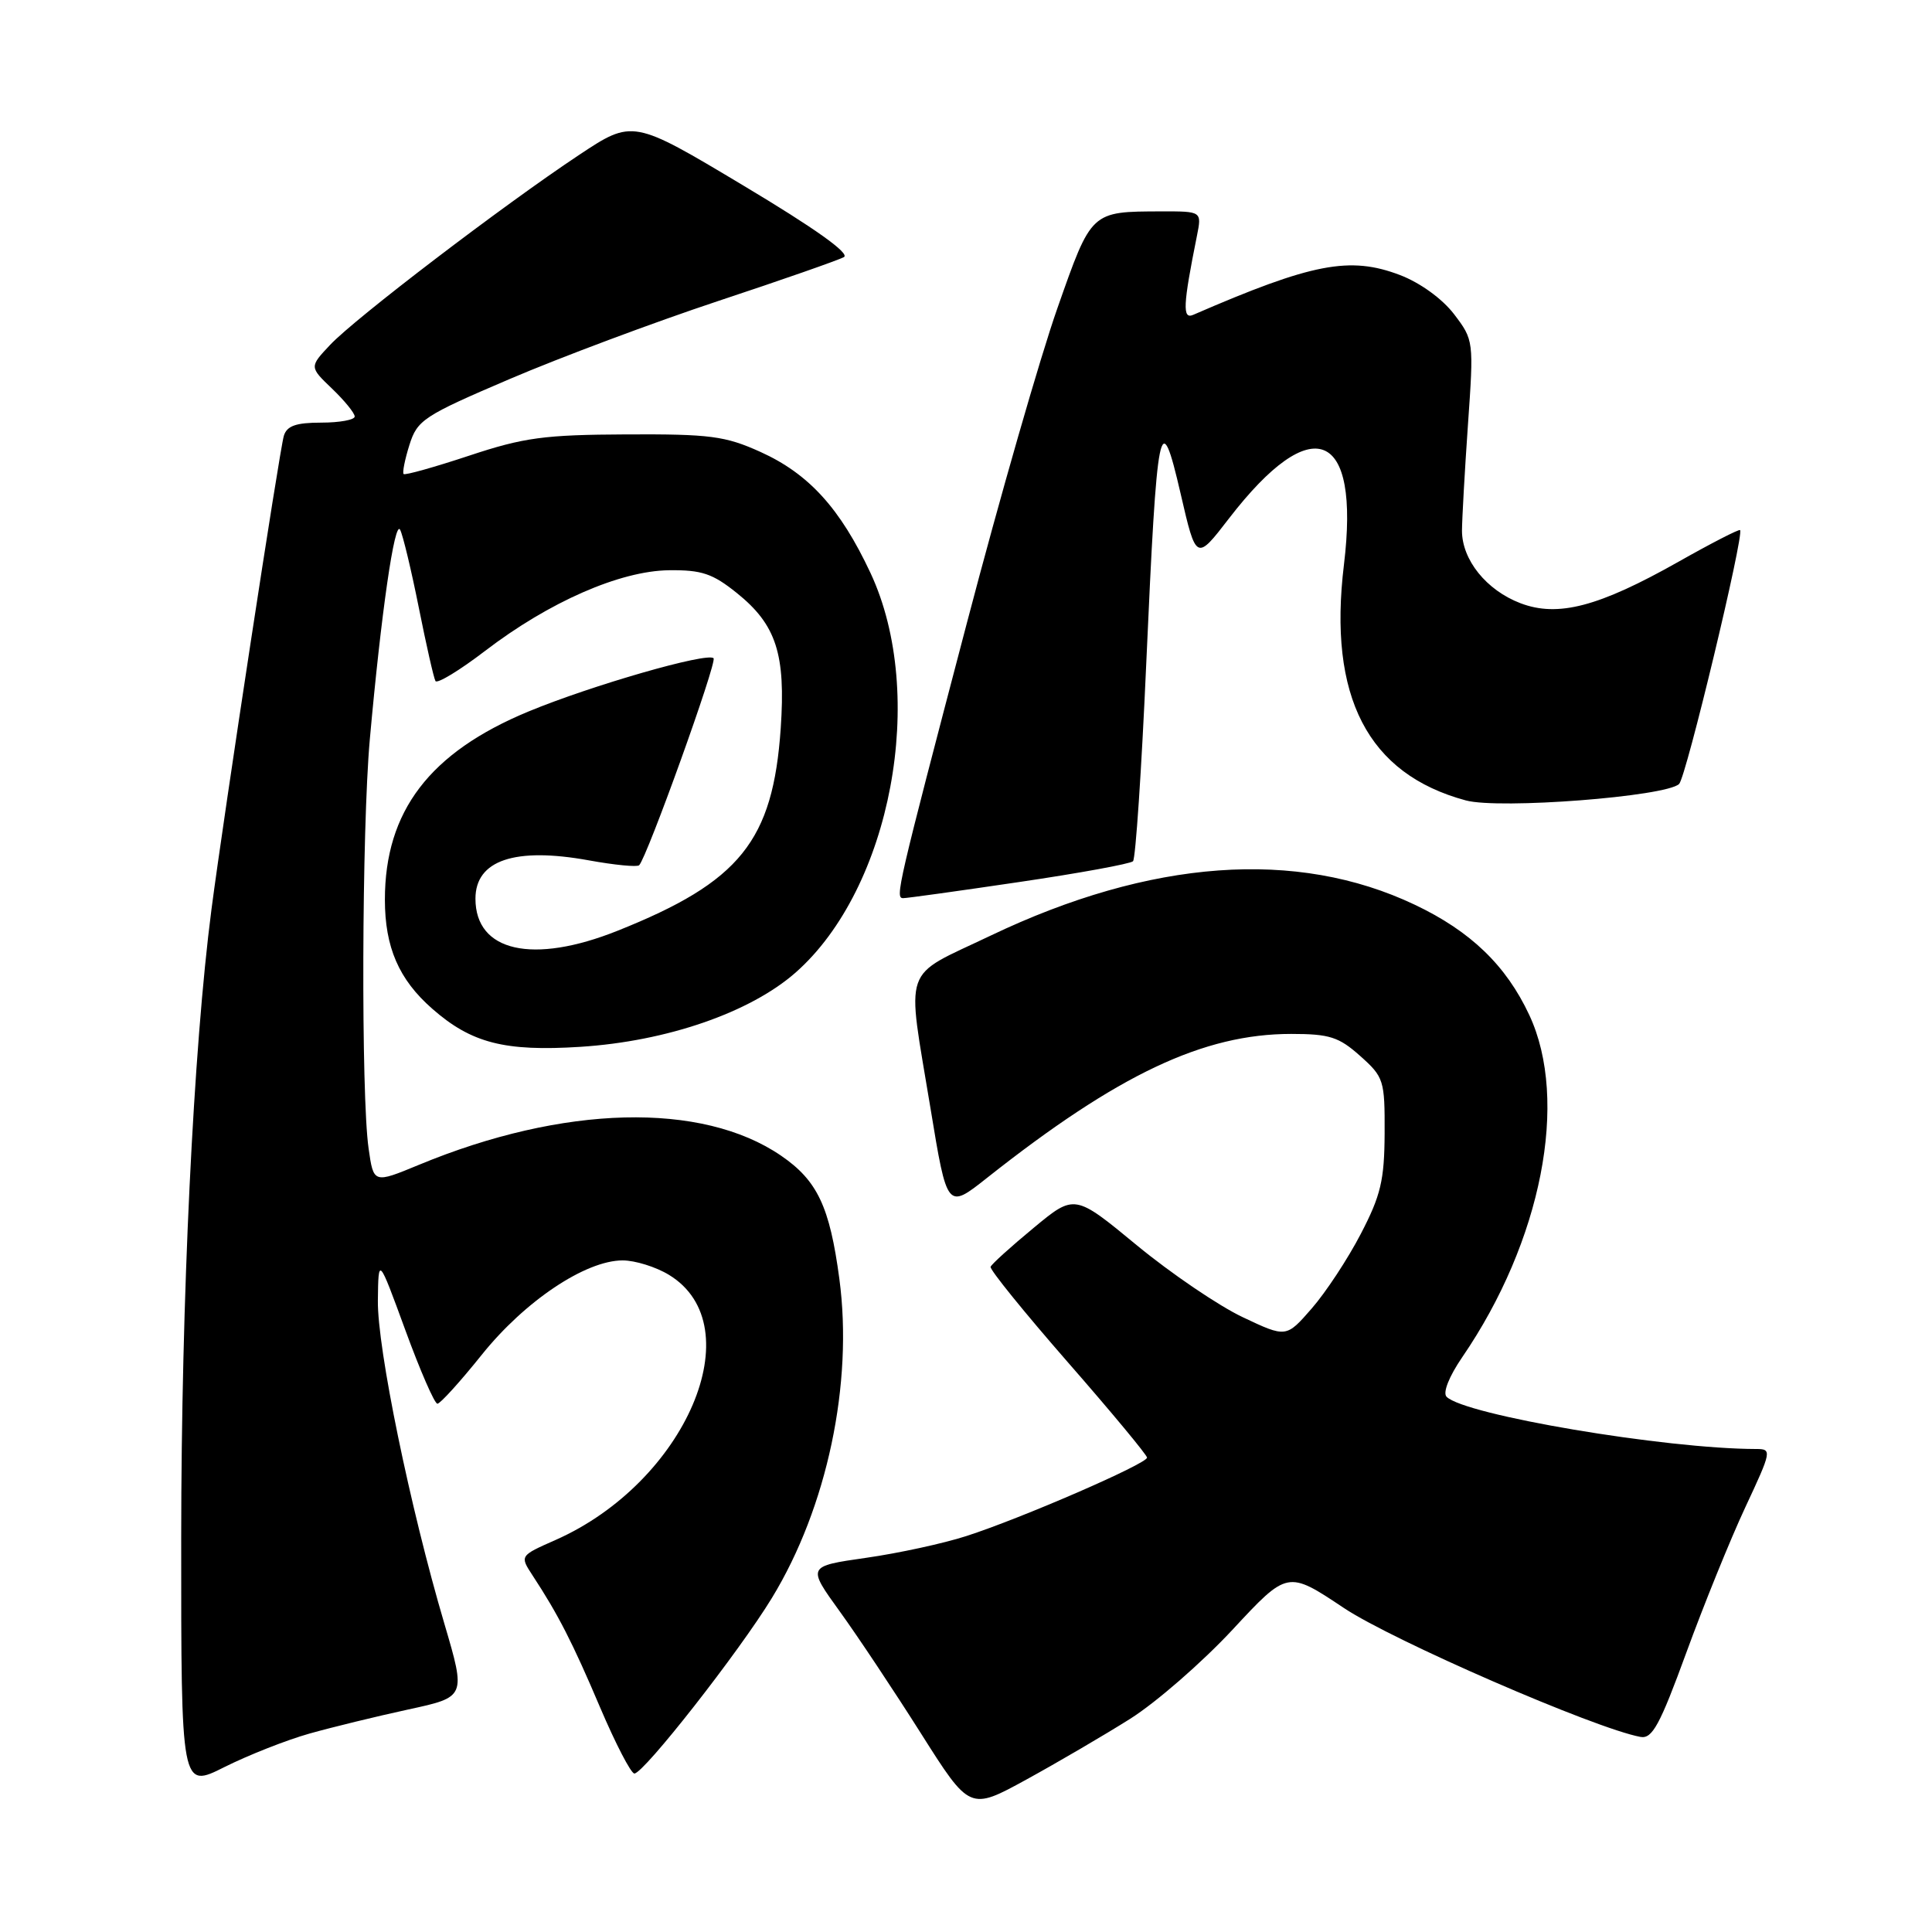 <?xml version="1.0" encoding="UTF-8" standalone="no"?>
<!DOCTYPE svg PUBLIC "-//W3C//DTD SVG 1.1//EN" "http://www.w3.org/Graphics/SVG/1.1/DTD/svg11.dtd" >
<svg xmlns="http://www.w3.org/2000/svg" xmlns:xlink="http://www.w3.org/1999/xlink" version="1.1" viewBox="0 0 256 256">
 <g >
 <path fill="currentColor"
d=" M 149.74 227.76 C 153.17 225.60 159.27 220.29 163.30 215.96 C 170.61 208.09 170.61 208.09 178.06 213.06 C 184.55 217.39 211.32 229.03 217.37 230.15 C 218.93 230.44 219.94 228.58 223.44 219.00 C 225.75 212.68 229.26 204.01 231.25 199.75 C 234.77 192.22 234.81 192.00 232.68 192.00 C 220.63 191.98 194.10 187.50 191.68 185.08 C 191.15 184.55 192.00 182.40 193.75 179.84 C 204.27 164.49 207.93 145.81 202.64 134.50 C 199.57 127.92 194.86 123.39 187.46 119.88 C 171.81 112.44 152.46 113.85 131.25 123.98 C 119.36 129.66 120.11 127.50 123.30 146.88 C 125.50 160.26 125.50 160.26 130.78 156.08 C 148.13 142.36 159.45 137.00 171.09 137.00 C 176.17 137.00 177.41 137.40 180.23 139.92 C 183.37 142.72 183.50 143.13 183.47 150.17 C 183.44 156.39 182.96 158.41 180.31 163.50 C 178.60 166.80 175.67 171.25 173.81 173.38 C 170.43 177.26 170.43 177.26 164.66 174.53 C 161.49 173.03 155.18 168.75 150.64 165.01 C 142.39 158.20 142.39 158.20 136.95 162.71 C 133.95 165.19 131.39 167.50 131.26 167.86 C 131.12 168.21 135.73 173.90 141.49 180.50 C 147.26 187.10 151.98 192.79 151.99 193.14 C 152.00 193.95 135.31 201.20 128.03 203.54 C 125.03 204.51 119.05 205.81 114.76 206.42 C 106.95 207.54 106.95 207.54 111.27 213.52 C 113.65 216.81 118.49 224.09 122.04 229.70 C 128.50 239.91 128.50 239.91 136.00 235.80 C 140.12 233.54 146.31 229.92 149.74 227.76 Z  M 41.00 229.71 C 44.02 228.86 49.93 227.42 54.12 226.51 C 61.74 224.86 61.74 224.86 58.89 215.18 C 54.33 199.74 49.99 178.64 50.07 172.32 C 50.14 166.50 50.14 166.50 53.71 176.25 C 55.67 181.61 57.58 186.00 57.96 186.00 C 58.33 186.00 60.98 183.08 63.84 179.51 C 69.54 172.40 77.57 167.02 82.50 167.01 C 84.15 167.01 86.92 167.87 88.65 168.93 C 99.76 175.70 90.89 196.41 73.60 204.06 C 68.87 206.15 68.87 206.15 70.56 208.74 C 73.96 213.92 75.88 217.67 79.52 226.25 C 81.57 231.06 83.61 235.00 84.06 235.00 C 85.30 235.00 97.96 218.84 102.28 211.74 C 109.60 199.74 113.07 183.30 111.22 169.46 C 109.94 159.88 108.31 156.43 103.49 153.13 C 93.00 145.95 74.65 146.41 55.50 154.35 C 49.50 156.83 49.50 156.83 48.84 152.17 C 47.83 145.10 47.94 109.89 49.00 98.00 C 50.50 81.28 52.30 68.78 53.02 70.20 C 53.39 70.91 54.50 75.55 55.49 80.50 C 56.48 85.45 57.47 89.83 57.70 90.24 C 57.92 90.64 60.89 88.84 64.30 86.23 C 72.76 79.76 82.15 75.64 88.65 75.56 C 92.98 75.51 94.43 76.00 97.65 78.59 C 102.87 82.79 104.12 86.68 103.45 96.50 C 102.42 111.44 98.06 116.85 81.83 123.33 C 70.60 127.82 63.00 126.11 63.00 119.08 C 63.00 113.99 68.21 112.22 78.02 114.00 C 81.42 114.62 84.42 114.91 84.69 114.65 C 85.74 113.59 95.05 87.72 94.55 87.22 C 93.73 86.40 78.40 90.81 70.02 94.28 C 56.94 99.70 51.00 107.48 51.00 119.21 C 51.00 125.51 52.85 129.79 57.27 133.66 C 62.46 138.22 66.87 139.35 76.91 138.71 C 88.35 137.98 99.39 134.17 105.42 128.87 C 118.10 117.70 122.90 92.07 115.34 75.91 C 111.33 67.35 107.17 62.78 100.76 59.88 C 96.09 57.77 94.09 57.51 83.00 57.56 C 72.11 57.61 69.42 57.97 62.16 60.38 C 57.57 61.90 53.66 63.00 53.48 62.81 C 53.30 62.63 53.64 60.90 54.25 58.96 C 55.29 55.65 56.10 55.11 67.54 50.22 C 74.25 47.35 86.66 42.71 95.12 39.90 C 103.58 37.10 111.09 34.47 111.82 34.07 C 112.67 33.60 107.99 30.26 98.49 24.58 C 83.84 15.81 83.84 15.81 76.67 20.57 C 66.66 27.22 47.05 42.18 43.75 45.69 C 40.99 48.62 40.99 48.62 44.00 51.50 C 45.65 53.08 47.00 54.74 47.00 55.19 C 47.00 55.63 45.01 56.00 42.57 56.00 C 39.21 56.00 38.01 56.43 37.61 57.75 C 37.03 59.69 29.67 107.86 28.02 120.50 C 25.62 138.94 24.02 172.19 24.01 203.76 C 24.00 237.03 24.00 237.03 29.75 234.14 C 32.91 232.56 37.98 230.56 41.00 229.71 Z  M 135.00 116.88 C 142.97 115.71 149.78 114.46 150.13 114.12 C 150.47 113.78 151.26 102.03 151.88 88.00 C 153.33 55.50 153.71 53.62 156.44 65.42 C 158.50 74.34 158.50 74.34 162.86 68.68 C 173.91 54.35 180.25 56.91 178.08 74.82 C 175.95 92.33 181.24 102.56 194.23 106.06 C 198.66 107.26 220.77 105.55 222.49 103.88 C 223.42 102.98 231.14 70.81 230.57 70.24 C 230.43 70.09 226.75 71.98 222.40 74.44 C 211.84 80.40 206.44 81.82 201.47 79.93 C 196.96 78.21 193.72 74.19 193.72 70.32 C 193.73 68.77 194.08 62.46 194.51 56.29 C 195.29 45.17 195.28 45.06 192.67 41.63 C 191.11 39.59 188.18 37.47 185.52 36.45 C 178.86 33.91 173.88 34.87 158.10 41.72 C 156.66 42.34 156.75 40.45 158.60 31.25 C 159.25 28.00 159.25 28.00 153.88 28.01 C 144.52 28.04 144.65 27.92 140.11 40.84 C 137.85 47.25 132.46 66.00 128.13 82.50 C 118.87 117.77 118.59 119.00 119.67 119.01 C 120.13 119.02 127.03 118.06 135.00 116.88 Z "/>
</g>
</svg>